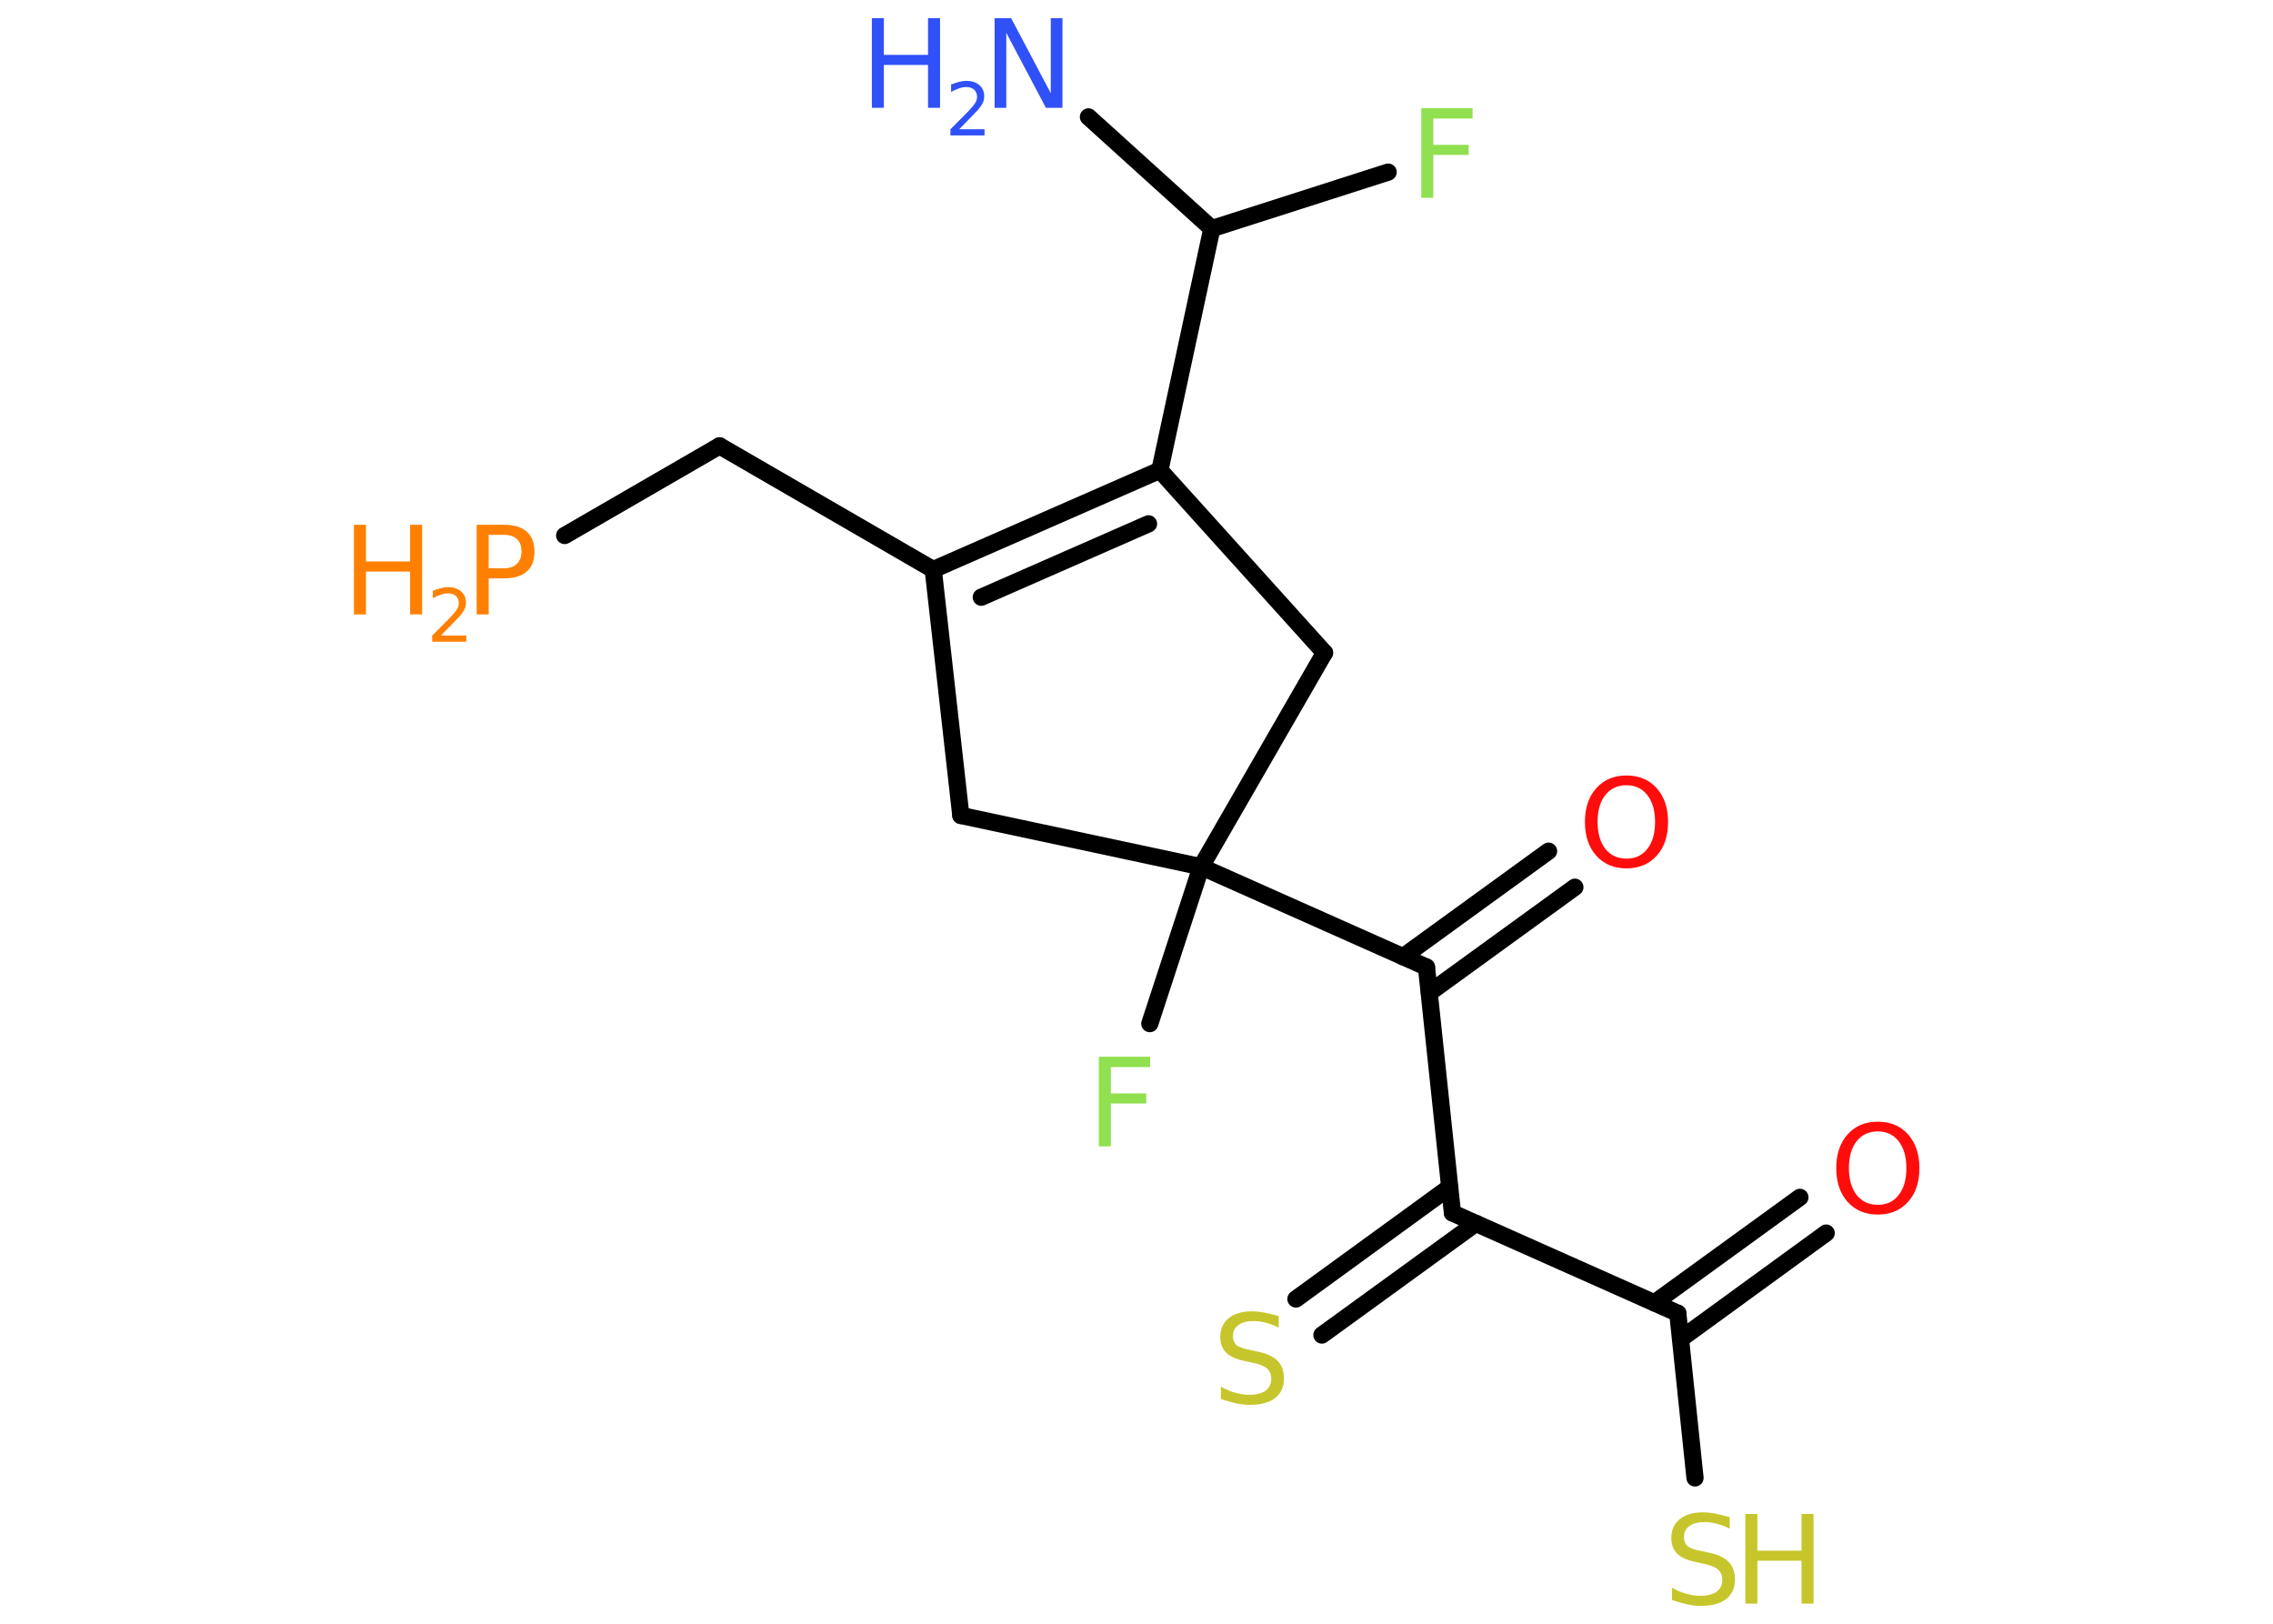 <?xml version='1.0' encoding='UTF-8'?>
<!DOCTYPE svg PUBLIC "-//W3C//DTD SVG 1.1//EN" "http://www.w3.org/Graphics/SVG/1.1/DTD/svg11.dtd">
<svg version='1.2' xmlns='http://www.w3.org/2000/svg' xmlns:xlink='http://www.w3.org/1999/xlink' width='70.0mm' height='50.0mm' viewBox='0 0 70.0 50.0'>
  <desc>Generated by the Chemistry Development Kit (http://github.com/cdk)</desc>
  <g stroke-linecap='round' stroke-linejoin='round' stroke='#000000' stroke-width='.53' fill='#3050F8'>
    <rect x='.0' y='.0' width='70.0' height='50.0' fill='#FFFFFF' stroke='none'/>
    <g id='mol1' class='mol'>
      <line id='mol1bnd1' class='bond' x1='33.52' y1='3.6' x2='37.32' y2='7.04'/>
      <line id='mol1bnd2' class='bond' x1='37.32' y1='7.04' x2='42.75' y2='5.3'/>
      <line id='mol1bnd3' class='bond' x1='37.32' y1='7.04' x2='35.72' y2='14.48'/>
      <g id='mol1bnd4' class='bond'>
        <line x1='35.72' y1='14.48' x2='28.74' y2='17.54'/>
        <line x1='35.37' y1='16.13' x2='30.22' y2='18.39'/>
      </g>
      <line id='mol1bnd5' class='bond' x1='28.74' y1='17.54' x2='22.16' y2='13.73'/>
      <line id='mol1bnd6' class='bond' x1='22.16' y1='13.73' x2='17.39' y2='16.49'/>
      <line id='mol1bnd7' class='bond' x1='28.74' y1='17.54' x2='29.59' y2='25.11'/>
      <line id='mol1bnd8' class='bond' x1='29.59' y1='25.11' x2='36.99' y2='26.69'/>
      <line id='mol1bnd9' class='bond' x1='36.99' y1='26.69' x2='35.41' y2='31.52'/>
      <line id='mol1bnd10' class='bond' x1='36.99' y1='26.69' x2='43.93' y2='29.78'/>
      <g id='mol1bnd11' class='bond'>
        <line x1='43.21' y1='29.46' x2='47.69' y2='26.21'/>
        <line x1='44.02' y1='30.57' x2='48.5' y2='27.32'/>
      </g>
      <line id='mol1bnd12' class='bond' x1='43.93' y1='29.78' x2='44.73' y2='37.35'/>
      <g id='mol1bnd13' class='bond'>
        <line x1='45.45' y1='37.67' x2='40.71' y2='41.11'/>
        <line x1='44.64' y1='36.56' x2='39.91' y2='40.0'/>
      </g>
      <line id='mol1bnd14' class='bond' x1='44.73' y1='37.35' x2='51.67' y2='40.44'/>
      <g id='mol1bnd15' class='bond'>
        <line x1='50.95' y1='40.12' x2='55.43' y2='36.87'/>
        <line x1='51.76' y1='41.23' x2='56.24' y2='37.97'/>
      </g>
      <line id='mol1bnd16' class='bond' x1='51.67' y1='40.44' x2='52.2' y2='45.51'/>
      <line id='mol1bnd17' class='bond' x1='36.99' y1='26.69' x2='40.79' y2='20.1'/>
      <line id='mol1bnd18' class='bond' x1='35.72' y1='14.48' x2='40.79' y2='20.1'/>
      <g id='mol1atm1' class='atom'>
        <path d='M30.64 .56h.5l1.22 2.31v-2.31h.36v2.76h-.51l-1.22 -2.31v2.31h-.36v-2.76z' stroke='none'/>
        <path d='M26.85 .56h.37v1.13h1.36v-1.13h.37v2.76h-.37v-1.32h-1.36v1.32h-.37v-2.76z' stroke='none'/>
        <path d='M29.54 3.98h.78v.19h-1.05v-.19q.13 -.13 .35 -.35q.22 -.22 .28 -.29q.11 -.12 .15 -.2q.04 -.08 .04 -.16q.0 -.13 -.09 -.22q-.09 -.08 -.24 -.08q-.11 .0 -.22 .04q-.12 .04 -.25 .11v-.23q.14 -.05 .25 -.08q.12 -.03 .21 -.03q.26 .0 .41 .13q.15 .13 .15 .35q.0 .1 -.04 .19q-.04 .09 -.14 .21q-.03 .03 -.18 .19q-.15 .15 -.42 .43z' stroke='none'/>
      </g>
      <path id='mol1atm3' class='atom' d='M43.77 3.33h1.58v.32h-1.21v.81h1.09v.31h-1.09v1.32h-.37v-2.76z' stroke='none' fill='#90E050'/>
      <g id='mol1atm7' class='atom'>
        <path d='M15.05 16.46v1.04h.47q.26 .0 .4 -.14q.14 -.14 .14 -.38q.0 -.25 -.14 -.38q-.14 -.13 -.4 -.13h-.47zM14.68 16.16h.84q.46 .0 .7 .21q.24 .21 .24 .62q.0 .41 -.24 .61q-.24 .21 -.7 .21h-.47v1.11h-.37v-2.76z' stroke='none' fill='#FF8000'/>
        <path d='M10.9 16.16h.37v1.13h1.36v-1.13h.37v2.76h-.37v-1.32h-1.36v1.32h-.37v-2.76z' stroke='none' fill='#FF8000'/>
        <path d='M13.58 19.57h.78v.19h-1.05v-.19q.13 -.13 .35 -.35q.22 -.22 .28 -.29q.11 -.12 .15 -.2q.04 -.08 .04 -.16q.0 -.13 -.09 -.22q-.09 -.08 -.24 -.08q-.11 .0 -.22 .04q-.12 .04 -.25 .11v-.23q.14 -.05 .25 -.08q.12 -.03 .21 -.03q.26 .0 .41 .13q.15 .13 .15 .35q.0 .1 -.04 .19q-.04 .09 -.14 .21q-.03 .03 -.18 .19q-.15 .15 -.42 .43z' stroke='none' fill='#FF8000'/>
      </g>
      <path id='mol1atm10' class='atom' d='M33.84 32.54h1.58v.32h-1.21v.81h1.09v.31h-1.09v1.32h-.37v-2.76z' stroke='none' fill='#90E050'/>
      <path id='mol1atm12' class='atom' d='M50.09 24.18q-.41 .0 -.65 .3q-.24 .3 -.24 .83q.0 .52 .24 .83q.24 .3 .65 .3q.41 .0 .64 -.3q.24 -.3 .24 -.83q.0 -.52 -.24 -.83q-.24 -.3 -.64 -.3zM50.09 23.88q.58 .0 .93 .39q.35 .39 .35 1.04q.0 .66 -.35 1.04q-.35 .39 -.93 .39q-.58 .0 -.93 -.39q-.35 -.39 -.35 -1.04q.0 -.65 .35 -1.04q.35 -.39 .93 -.39z' stroke='none' fill='#FF0D0D'/>
      <path id='mol1atm14' class='atom' d='M39.38 40.52v.36q-.21 -.1 -.4 -.15q-.19 -.05 -.37 -.05q-.31 .0 -.47 .12q-.17 .12 -.17 .34q.0 .18 .11 .28q.11 .09 .42 .15l.23 .05q.41 .08 .61 .28q.2 .2 .2 .54q.0 .4 -.27 .61q-.27 .21 -.79 .21q-.2 .0 -.42 -.05q-.22 -.05 -.46 -.13v-.38q.23 .13 .45 .19q.22 .06 .43 .06q.32 .0 .5 -.13q.17 -.13 .17 -.36q.0 -.2 -.13 -.32q-.13 -.11 -.41 -.17l-.23 -.05q-.42 -.08 -.61 -.26q-.19 -.18 -.19 -.49q.0 -.37 .26 -.58q.26 -.21 .71 -.21q.19 .0 .39 .04q.2 .04 .41 .1z' stroke='none' fill='#C6C62C'/>
      <path id='mol1atm16' class='atom' d='M57.83 34.84q-.41 .0 -.65 .3q-.24 .3 -.24 .83q.0 .52 .24 .83q.24 .3 .65 .3q.41 .0 .64 -.3q.24 -.3 .24 -.83q.0 -.52 -.24 -.83q-.24 -.3 -.64 -.3zM57.83 34.54q.58 .0 .93 .39q.35 .39 .35 1.04q.0 .66 -.35 1.04q-.35 .39 -.93 .39q-.58 .0 -.93 -.39q-.35 -.39 -.35 -1.04q.0 -.65 .35 -1.04q.35 -.39 .93 -.39z' stroke='none' fill='#FF0D0D'/>
      <g id='mol1atm17' class='atom'>
        <path d='M53.27 46.71v.36q-.21 -.1 -.4 -.15q-.19 -.05 -.37 -.05q-.31 .0 -.47 .12q-.17 .12 -.17 .34q.0 .18 .11 .28q.11 .09 .42 .15l.23 .05q.41 .08 .61 .28q.2 .2 .2 .54q.0 .4 -.27 .61q-.27 .21 -.79 .21q-.2 .0 -.42 -.05q-.22 -.05 -.46 -.13v-.38q.23 .13 .45 .19q.22 .06 .43 .06q.32 .0 .5 -.13q.17 -.13 .17 -.36q.0 -.2 -.13 -.32q-.13 -.11 -.41 -.17l-.23 -.05q-.42 -.08 -.61 -.26q-.19 -.18 -.19 -.49q.0 -.37 .26 -.58q.26 -.21 .71 -.21q.19 .0 .39 .04q.2 .04 .41 .1z' stroke='none' fill='#C6C62C'/>
        <path d='M53.75 46.62h.37v1.13h1.36v-1.13h.37v2.76h-.37v-1.32h-1.36v1.32h-.37v-2.76z' stroke='none' fill='#C6C62C'/>
      </g>
    </g>
  </g>
</svg>

